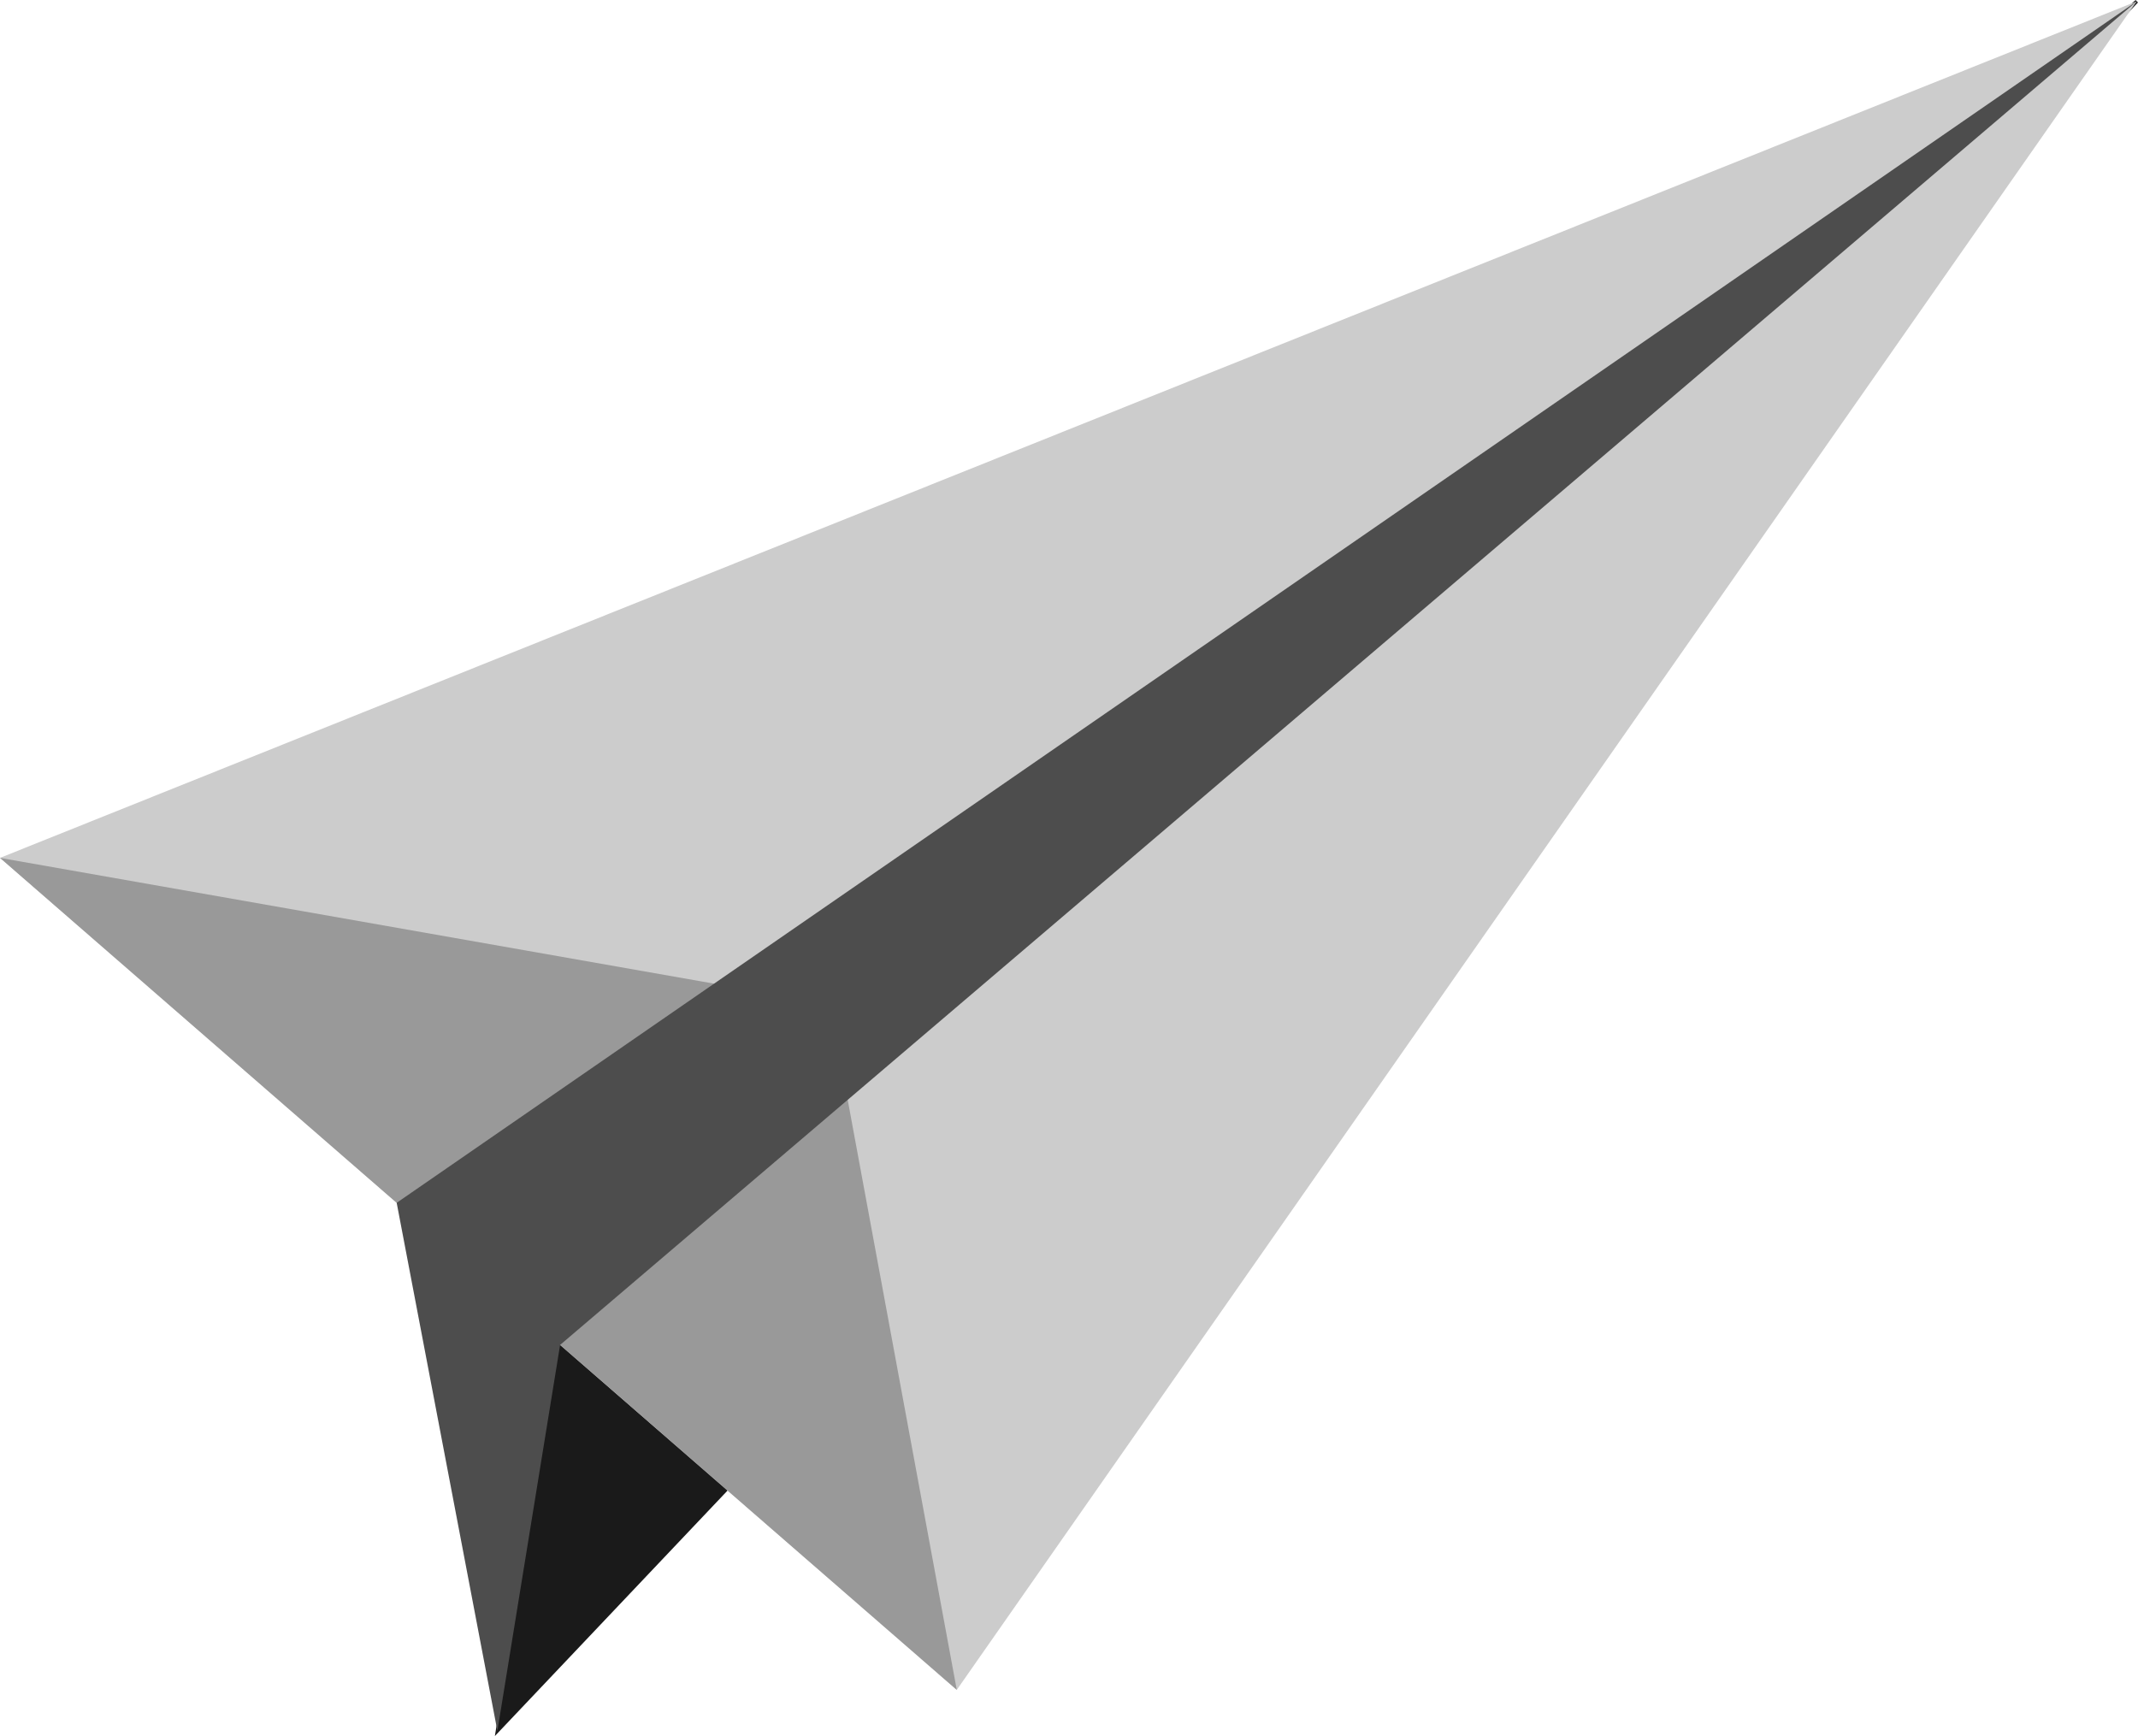 <?xml version="1.0" encoding="UTF-8" standalone="no"?>
<svg
   sodipodi:docname="PaperPlane.svg"
   inkscape:version="1.2.2 (732a01da63, 2022-12-09)"
   id="svg900"
   version="1.1"
   viewBox="0 0 170.215 138.221"
   height="138.221mm"
   width="170.215mm"
   xmlns:inkscape="http://www.inkscape.org/namespaces/inkscape"
   xmlns:sodipodi="http://sodipodi.sourceforge.net/DTD/sodipodi-0.dtd"
   xmlns="http://www.w3.org/2000/svg"
   xmlns:svg="http://www.w3.org/2000/svg"
   xmlns:rdf="http://www.w3.org/1999/02/22-rdf-syntax-ns#"
   xmlns:cc="http://creativecommons.org/ns#"
   xmlns:dc="http://purl.org/dc/elements/1.1/">
  <defs
     id="defs894">
    <inkscape:path-effect
       fuse_tolerance="0"
       hide_knot="false"
       vertical_pattern="false"
       prop_units="false"
       tang_offset="0"
       normal_offset="0"
       spacing="0"
       scale_y_rel="false"
       prop_scale="1"
       copytype="single_stretched"
       pattern="M 0,5 C 0,2.24 2.24,0 5,0 7.76,0 10,2.24 10,5 10,7.76 7.76,10 5,10 2.24,10 0,7.76 0,5 Z"
       lpeversion="1"
       is_visible="true"
       id="path-effect1481"
       effect="skeletal" />
    <inkscape:path-effect
       fuse_tolerance="0"
       hide_knot="false"
       vertical_pattern="false"
       prop_units="false"
       tang_offset="0"
       normal_offset="0"
       spacing="0"
       scale_y_rel="false"
       prop_scale="1"
       copytype="single_stretched"
       pattern="M 0,5 C 0,2.24 2.24,0 5,0 7.76,0 10,2.24 10,5 10,7.76 7.76,10 5,10 2.24,10 0,7.76 0,5 Z"
       lpeversion="1"
       is_visible="true"
       id="path-effect1477"
       effect="skeletal" />
    <filter
       height="1.004"
       y="-0.001"
       width="1.002"
       x="-0.002"
       id="filter1537"
       style="color-interpolation-filters:sRGB"
       inkscape:collect="always">
      <feGaussianBlur
         id="feGaussianBlur1539"
         stdDeviation="0.002"
         inkscape:collect="always" />
    </filter>
  </defs>
  <sodipodi:namedview
     inkscape:snap-nodes="true"
     showborder="false"
     inkscape:window-maximized="1"
     inkscape:window-y="-9"
     inkscape:window-x="-9"
     inkscape:window-height="1001"
     inkscape:window-width="1920"
     showgrid="false"
     inkscape:document-rotation="0"
     inkscape:current-layer="layer1"
     inkscape:document-units="px"
     inkscape:cy="306.07622"
     inkscape:cx="400.02041"
     inkscape:zoom="0.49497475"
     inkscape:pageshadow="2"
     inkscape:pageopacity="0.0"
     borderopacity="1.0"
     bordercolor="#666666"
     pagecolor="#ffffff"
     id="base"
     inkscape:showpageshadow="2"
     inkscape:pagecheckerboard="0"
     inkscape:deskcolor="#d1d1d1" />
  <g
     id="layer1"
     inkscape:groupmode="layer"
     inkscape:label="Layer 1"
     transform="translate(59.983,-21.478)">
    <g
       id="g1545">
      <path
         style="fill:#1a1a1a;stroke:#1a1a1a;stroke-width:0.265px;stroke-linecap:butt;stroke-linejoin:miter;stroke-opacity:1;filter:url(#filter1537)"
         d="M -20.384,159.293 110.132,21.583 -15.391,128.557 Z"
         id="path1516"
         sodipodi:nodetypes="cccc" />
      <path
         id="path1463"
         style="fill:#cccccc;stroke-width:0.262;stroke-linecap:round;stroke-linejoin:round"
         d="M -59.983,89.779 110.132,21.583 16.19,156.021 Z"
         sodipodi:nodetypes="cccc" />
      <path
         sodipodi:nodetypes="cccc"
         d="M -59.983,89.779 6.096,101.419 16.19,156.021 Z"
         style="fill:#999999;stroke-width:0.121;stroke-linecap:round;stroke-linejoin:round"
         id="path1466" />
      <path
         id="path1468"
         style="fill:#4d4d4d;stroke-width:0.108;stroke-linecap:round;stroke-linejoin:round"
         d="m 110.132,21.583 -138.534,95.659 8.018,42.05 4.993,-30.736 z" />
    </g>
  </g>
</svg>
